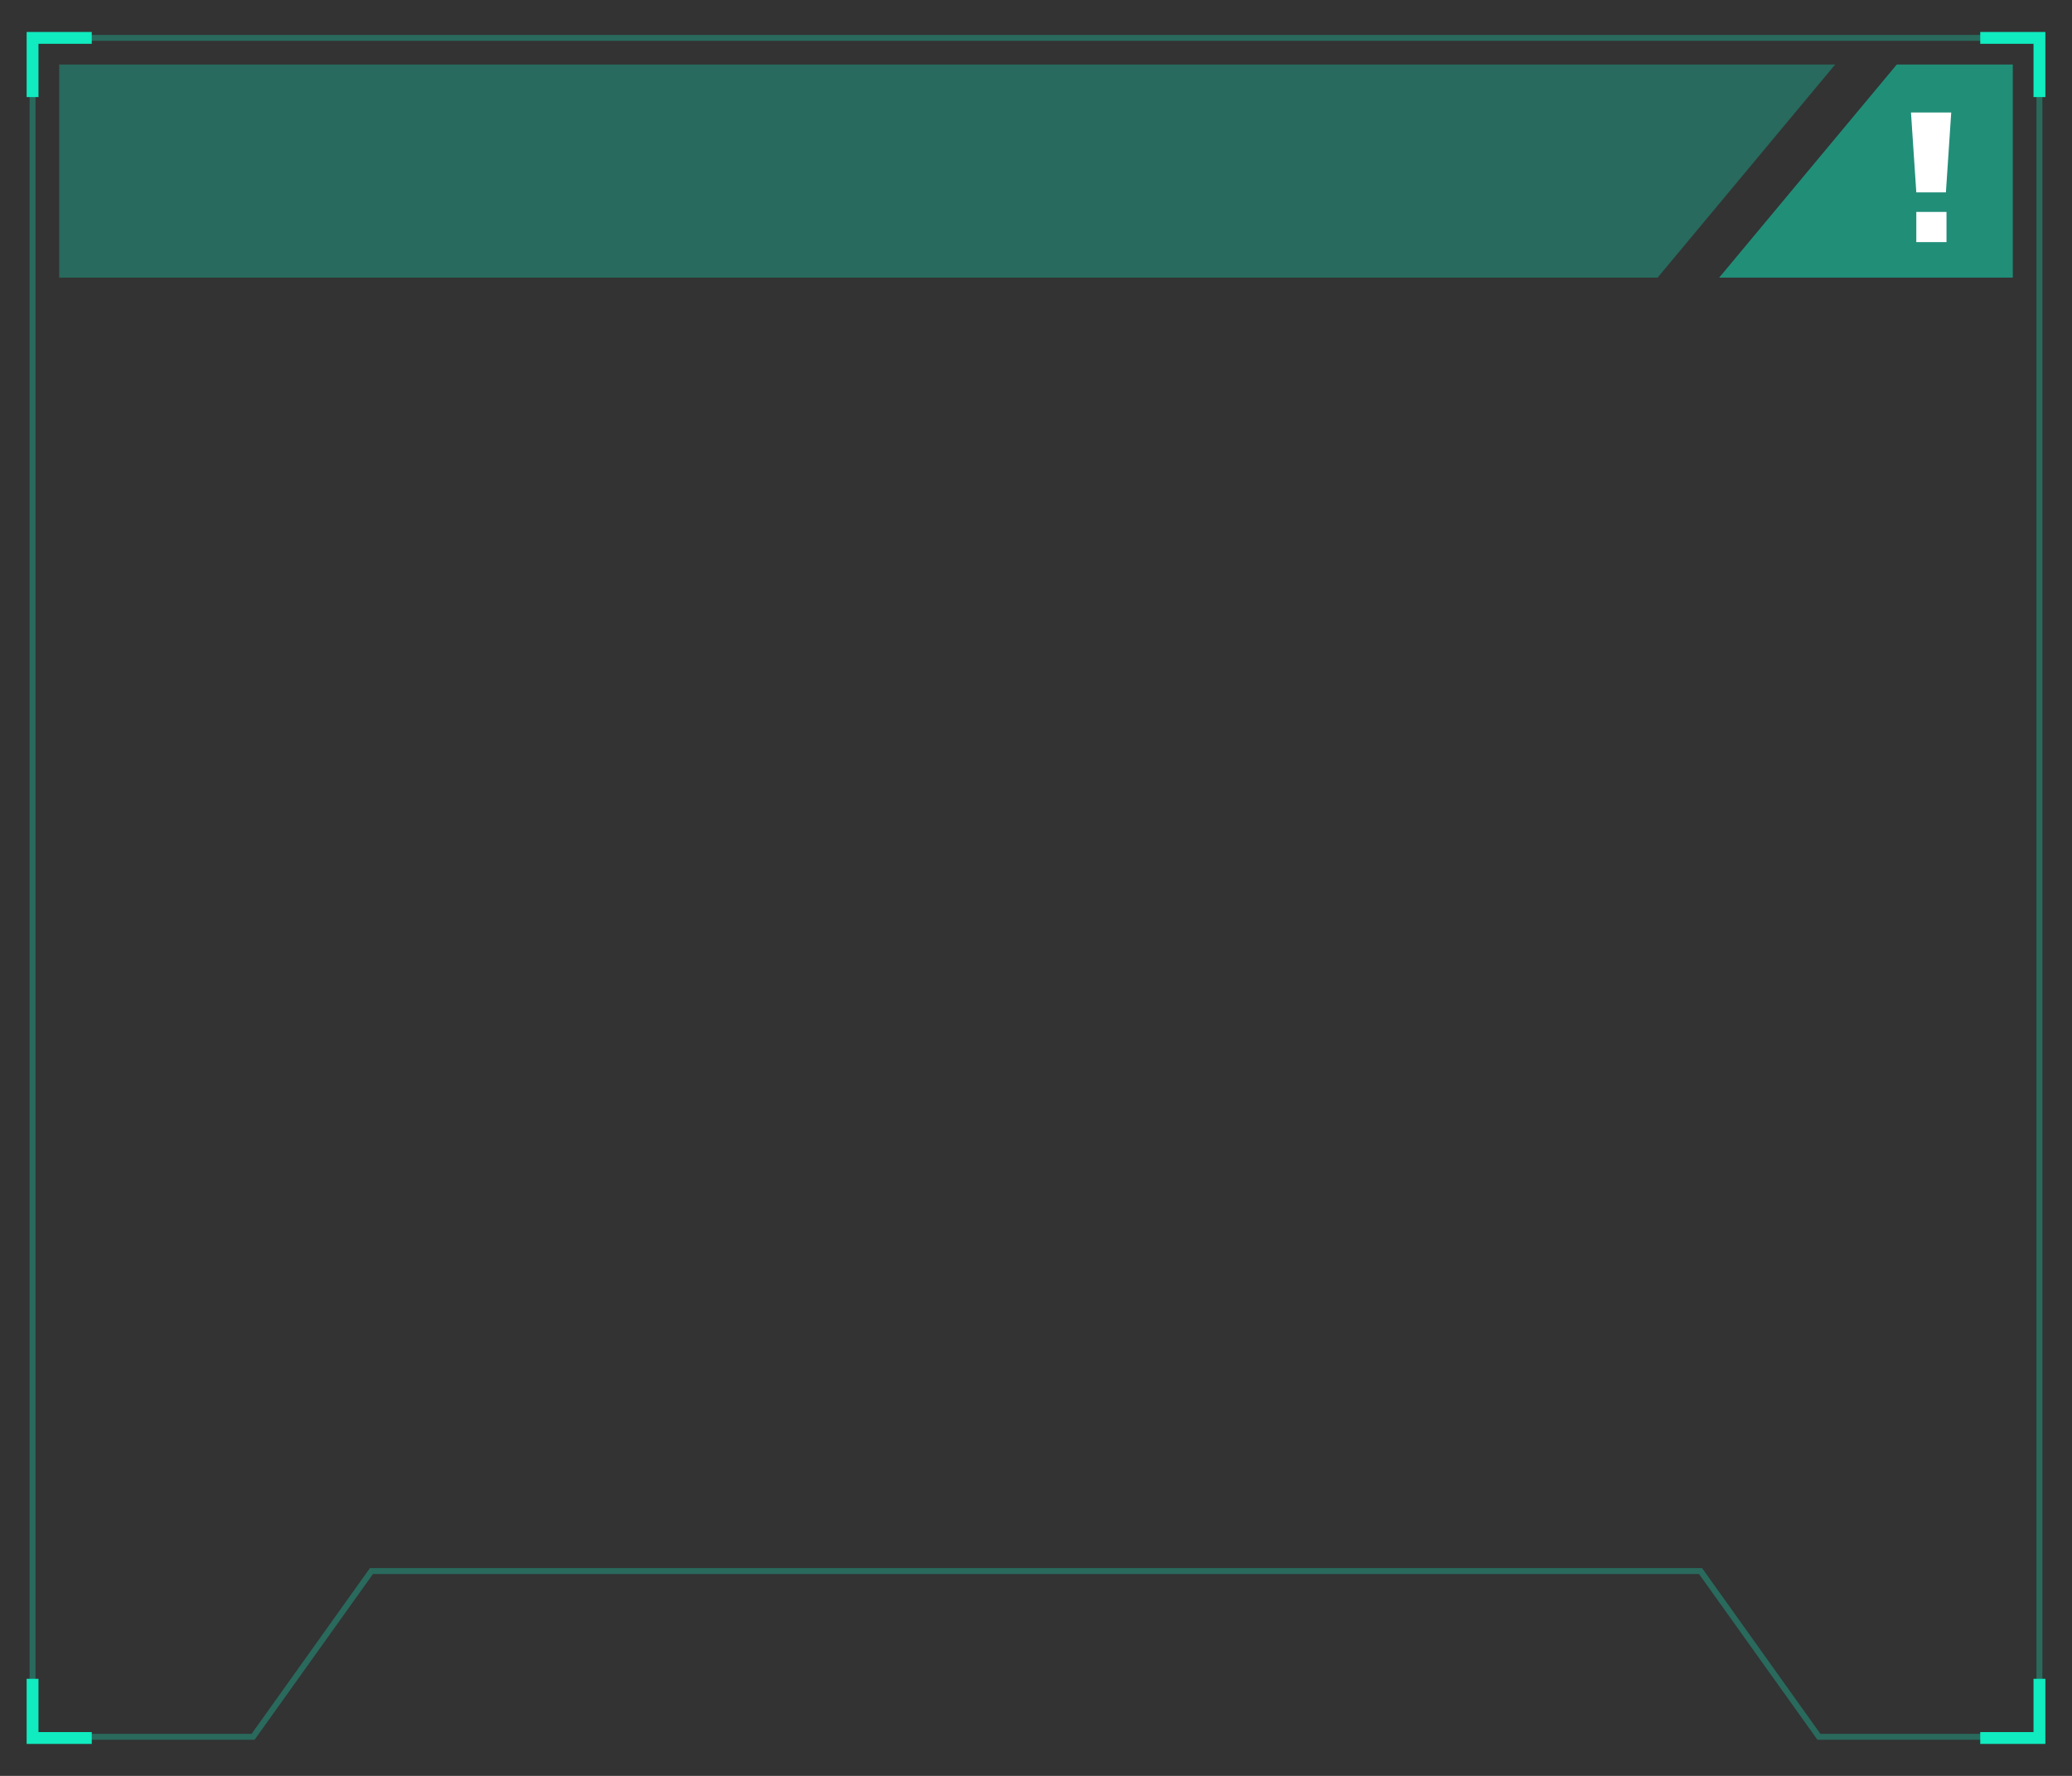 <?xml version="1.0" encoding="utf-8"?>
<!-- Generator: Adobe Illustrator 18.0.0, SVG Export Plug-In . SVG Version: 6.00 Build 0)  -->
<!DOCTYPE svg PUBLIC "-//W3C//DTD SVG 1.1//EN" "http://www.w3.org/Graphics/SVG/1.1/DTD/svg11.dtd">
<svg version="1.1" id="图层_1" xmlns="http://www.w3.org/2000/svg" xmlns:xlink="http://www.w3.org/1999/xlink" x="0px" y="0px"
	 viewBox="0 0 350 300" enable-background="new 0 0 350 300" xml:space="preserve">
<rect x="0" y="0" width="350" height="300" fill="#333333" stroke="none"/>
<polygon opacity="0.5" fill="#10EBBF" points="340,46.9 290.4,46.9 320.4,10.9 340,10.9 "/>
<g>
	<polygon fill="#FFFFFF" points="322.8,19 323.7,32.5 328.7,32.5 329.6,19 	"/>
	<rect x="323.7" y="35.8" fill="#FFFFFF" width="5.1" height="5.1"/>
</g>
<g opacity="0.3">
	<path fill="#10EBBF" d="M344,6.9v286h-36.5l-19.7-27.6l-0.3-0.4H287H63h-0.5l-0.3,0.4l-19.7,27.6H6V6.9H344 M345,5.9H5v288h38
		l20-28h224l20,28h38V5.9L345,5.9z"/>
</g>
<polygon opacity="0.3" fill="#10EBBF" points="280,46.9 10,46.9 10,10.9 310,10.9 "/>
<polygon fill="#10EBBF" stroke="#10EBBF" stroke-miterlimit="10" points="6,284.1 5,284.1 5,294.1 15,294.1 15,293.1 6,293.1 "/>
<polygon fill="#10EBBF" stroke="#10EBBF" stroke-miterlimit="10" points="344,284.1 345,284.1 345,294.1 335,294.1 335,293.1 
	344,293.1 "/>
<polygon fill="#10EBBF" stroke="#10EBBF" stroke-miterlimit="10" points="6,15.9 5,15.9 5,5.9 15,5.9 15,6.9 6,6.9 "/>
<polygon fill="#10EBBF" stroke="#10EBBF" stroke-miterlimit="10" points="344,15.9 345,15.9 345,5.9 335,5.9 335,6.9 344,6.9 "/>
</svg>
